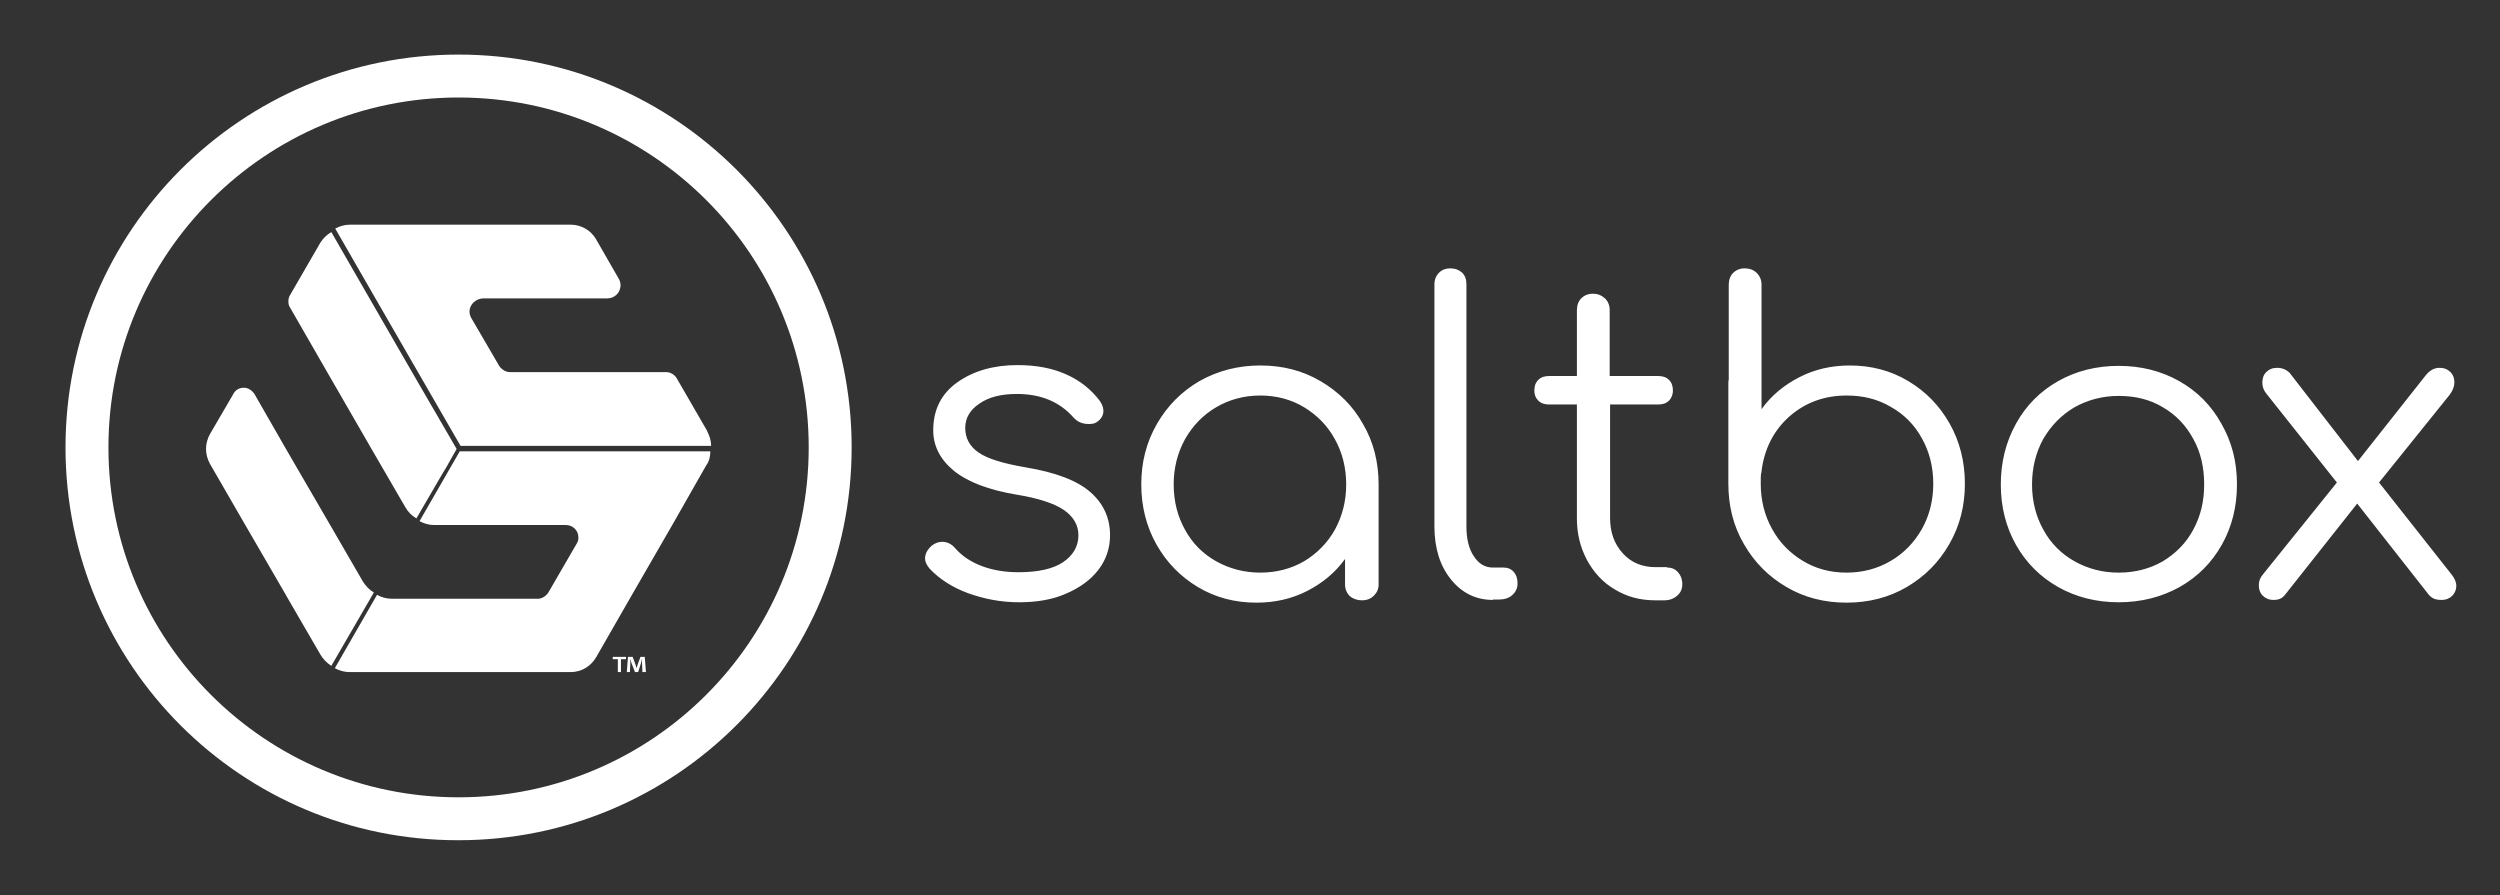 <svg width="229" height="82" viewBox="0 0 229 82" fill="none" xmlns="http://www.w3.org/2000/svg">
<rect x="0" y="0" width="229" height="82" fill="#333333" stroke="none"/>
<path d="M6 40.982C6 21.115 22.125 5 42.005 5C61.885 5 78.011 21.115 78.011 40.982C78.011 60.849 61.885 76.964 42.005 76.964C22.125 77 6 60.885 6 40.982ZM9.933 40.982C9.933 58.705 24.307 73.034 42.005 73.034C59.74 73.034 74.078 58.669 74.078 40.982C74.078 23.259 59.704 8.931 42.005 8.931C24.307 8.931 9.933 23.295 9.933 40.982Z" fill="white"/>
<path d="M93.35 55.168C91.741 55.168 90.203 54.882 88.701 54.346C87.236 53.81 86.02 53.024 85.126 52.059C84.876 51.737 84.733 51.452 84.733 51.166C84.733 50.737 84.947 50.344 85.341 49.987C85.662 49.736 85.984 49.629 86.306 49.629C86.735 49.629 87.128 49.808 87.45 50.165C88.058 50.88 88.88 51.452 89.917 51.845C90.954 52.238 92.062 52.416 93.314 52.416C95.137 52.416 96.496 52.095 97.39 51.487C98.284 50.88 98.784 50.058 98.784 49.022C98.784 48.093 98.32 47.307 97.426 46.699C96.532 46.092 95.066 45.627 93.099 45.306C90.561 44.877 88.666 44.162 87.379 43.126C86.127 42.09 85.484 40.875 85.484 39.41C85.484 37.516 86.234 36.051 87.7 35.015C89.166 33.979 90.99 33.443 93.207 33.443C94.923 33.443 96.425 33.728 97.676 34.3C98.963 34.872 99.964 35.694 100.751 36.73C100.965 37.052 101.073 37.373 101.073 37.623C101.073 38.052 100.858 38.409 100.465 38.66C100.286 38.803 100.036 38.838 99.714 38.838C99.178 38.838 98.713 38.66 98.355 38.267C97.068 36.801 95.352 36.087 93.135 36.087C91.705 36.087 90.561 36.373 89.703 36.98C88.844 37.552 88.415 38.302 88.415 39.196C88.415 40.125 88.809 40.875 89.631 41.447C90.454 42.018 91.848 42.447 93.922 42.804C96.711 43.269 98.677 44.019 99.893 45.091C101.073 46.127 101.681 47.45 101.681 49.022C101.681 50.201 101.323 51.273 100.608 52.202C99.893 53.131 98.892 53.846 97.64 54.382C96.425 54.918 94.994 55.168 93.35 55.168ZM115.446 33.478C117.484 33.478 119.308 33.943 120.953 34.908C122.597 35.873 123.92 37.159 124.85 38.838C125.815 40.482 126.28 42.34 126.28 44.377V53.524C126.28 53.953 126.137 54.274 125.851 54.56C125.565 54.846 125.207 54.989 124.743 54.989C124.314 54.989 123.92 54.846 123.634 54.596C123.348 54.31 123.205 53.953 123.205 53.524V51.202C122.311 52.452 121.131 53.417 119.737 54.132C118.342 54.846 116.805 55.203 115.089 55.203C113.122 55.203 111.334 54.739 109.725 53.774C108.117 52.809 106.865 51.523 105.935 49.879C105.006 48.236 104.541 46.378 104.541 44.377C104.541 42.34 105.006 40.518 105.971 38.838C106.937 37.159 108.224 35.873 109.869 34.908C111.585 33.943 113.444 33.478 115.446 33.478ZM115.446 52.452C116.912 52.452 118.271 52.095 119.451 51.416C120.631 50.701 121.596 49.736 122.276 48.522C122.955 47.271 123.312 45.913 123.312 44.377C123.312 42.84 122.955 41.447 122.276 40.232C121.596 38.981 120.631 38.016 119.451 37.302C118.271 36.587 116.912 36.23 115.446 36.23C113.98 36.23 112.622 36.587 111.406 37.302C110.19 38.016 109.261 38.981 108.546 40.232C107.866 41.482 107.509 42.84 107.509 44.377C107.509 45.913 107.866 47.307 108.546 48.522C109.225 49.772 110.19 50.737 111.406 51.416C112.622 52.095 113.98 52.452 115.446 52.452ZM136.756 54.953C135.183 54.953 133.896 54.31 132.895 53.059C131.894 51.809 131.393 50.201 131.393 48.2V26.046C131.393 25.617 131.536 25.26 131.822 24.974C132.108 24.688 132.466 24.581 132.859 24.581C133.288 24.581 133.646 24.724 133.932 24.974C134.218 25.26 134.325 25.617 134.325 26.046V48.236C134.325 49.343 134.54 50.273 135.004 50.951C135.469 51.666 136.041 51.988 136.756 51.988H137.722C138.115 51.988 138.437 52.13 138.651 52.381C138.902 52.666 139.009 53.024 139.009 53.453C139.009 53.881 138.83 54.239 138.508 54.525C138.187 54.81 137.757 54.918 137.257 54.918H136.756V54.953ZM152.703 51.988C153.132 51.988 153.454 52.13 153.704 52.416C153.955 52.702 154.098 53.059 154.098 53.524C154.098 53.953 153.955 54.274 153.633 54.56C153.311 54.846 152.918 54.989 152.453 54.989H151.63C150.236 54.989 149.02 54.667 147.912 53.989C146.804 53.345 145.981 52.416 145.373 51.309C144.765 50.165 144.444 48.915 144.444 47.485V37.052H141.905C141.476 37.052 141.154 36.944 140.904 36.694C140.654 36.444 140.546 36.158 140.546 35.765C140.546 35.372 140.654 35.051 140.904 34.8C141.154 34.55 141.476 34.443 141.905 34.443H144.444V28.404C144.444 27.976 144.587 27.583 144.837 27.332C145.123 27.047 145.481 26.904 145.91 26.904C146.339 26.904 146.696 27.047 147.018 27.332C147.304 27.618 147.447 27.976 147.447 28.404V34.443H151.881C152.31 34.443 152.632 34.55 152.882 34.8C153.132 35.051 153.239 35.372 153.239 35.765C153.239 36.123 153.132 36.444 152.882 36.694C152.632 36.944 152.31 37.052 151.881 37.052H147.483V47.45C147.483 48.772 147.876 49.844 148.663 50.701C149.449 51.559 150.451 51.952 151.666 51.952H152.703V51.988ZM169.437 33.478C171.403 33.478 173.191 33.943 174.8 34.908C176.409 35.873 177.66 37.159 178.59 38.803C179.519 40.446 179.984 42.304 179.984 44.305C179.984 46.342 179.519 48.164 178.554 49.844C177.589 51.523 176.301 52.809 174.657 53.774C173.012 54.739 171.153 55.203 169.15 55.203C167.112 55.203 165.289 54.739 163.644 53.774C161.999 52.809 160.712 51.523 159.747 49.844C158.781 48.2 158.317 46.342 158.317 44.305V35.158C158.317 35.015 158.317 34.872 158.352 34.8V26.082C158.352 25.653 158.495 25.26 158.746 25.01C159.032 24.724 159.389 24.581 159.818 24.581C160.247 24.581 160.641 24.724 160.927 25.01C161.213 25.296 161.356 25.653 161.356 26.082V37.48C162.25 36.23 163.43 35.265 164.824 34.55C166.219 33.836 167.756 33.478 169.437 33.478ZM169.15 52.452C170.616 52.452 171.975 52.095 173.191 51.38C174.406 50.666 175.336 49.701 176.051 48.45C176.731 47.235 177.088 45.842 177.088 44.305C177.088 42.769 176.731 41.375 176.051 40.16C175.372 38.91 174.406 37.945 173.191 37.266C171.975 36.551 170.652 36.23 169.15 36.23C167.112 36.23 165.36 36.873 163.894 38.159C162.464 39.446 161.606 41.125 161.356 43.162C161.356 43.233 161.356 43.305 161.32 43.34C161.284 43.555 161.284 43.876 161.284 44.305C161.284 45.842 161.642 47.235 162.321 48.45C163.001 49.701 163.966 50.666 165.146 51.38C166.326 52.095 167.649 52.452 169.15 52.452ZM194.072 55.168C192.034 55.168 190.174 54.703 188.53 53.774C186.885 52.845 185.598 51.559 184.668 49.915C183.739 48.272 183.274 46.413 183.274 44.377C183.274 42.34 183.739 40.482 184.668 38.803C185.598 37.123 186.885 35.837 188.53 34.908C190.174 33.979 192.034 33.514 194.072 33.514C196.11 33.514 197.969 33.979 199.614 34.908C201.259 35.837 202.546 37.123 203.475 38.803C204.441 40.482 204.906 42.304 204.906 44.377C204.906 46.413 204.441 48.272 203.511 49.915C202.581 51.559 201.294 52.845 199.65 53.774C197.969 54.703 196.11 55.168 194.072 55.168ZM194.072 52.452C195.573 52.452 196.932 52.095 198.112 51.416C199.292 50.701 200.257 49.736 200.901 48.522C201.58 47.271 201.902 45.913 201.902 44.377C201.902 42.804 201.58 41.411 200.901 40.196C200.222 38.945 199.292 37.981 198.112 37.302C196.932 36.587 195.573 36.266 194.072 36.266C192.606 36.266 191.247 36.623 190.031 37.302C188.816 38.016 187.886 38.981 187.171 40.196C186.492 41.411 186.134 42.84 186.134 44.377C186.134 45.913 186.492 47.307 187.171 48.522C187.85 49.772 188.816 50.737 190.031 51.416C191.247 52.095 192.57 52.452 194.072 52.452ZM224.571 52.631C224.857 52.988 225 53.345 225 53.667C225 54.024 224.857 54.346 224.607 54.596C224.321 54.846 224.035 54.953 223.677 54.953C223.355 54.953 223.105 54.918 222.89 54.81C222.676 54.703 222.497 54.525 222.318 54.274L215.918 46.127L209.303 54.489C209.053 54.81 208.731 54.953 208.267 54.953C207.837 54.953 207.516 54.81 207.265 54.56C207.015 54.31 206.908 53.989 206.908 53.631C206.908 53.203 207.051 52.881 207.301 52.595L214.059 44.198L207.623 36.087C207.373 35.801 207.23 35.444 207.23 35.051C207.23 34.658 207.337 34.336 207.587 34.086C207.837 33.836 208.159 33.693 208.588 33.693C209.017 33.693 209.411 33.836 209.732 34.157L215.99 42.233L222.175 34.407C222.533 33.943 222.962 33.693 223.462 33.693C223.892 33.693 224.213 33.836 224.464 34.086C224.714 34.336 224.821 34.658 224.821 35.015C224.821 35.408 224.678 35.765 224.392 36.158L217.92 44.198L224.571 52.631Z" fill="white"/>
<path d="M57.344 60.17V60.385H56.88V61.564H56.593V60.385H56.129V60.17H57.344ZM58.846 61.564L58.81 60.742C58.81 60.635 58.81 60.492 58.81 60.349C58.775 60.456 58.739 60.635 58.703 60.778L58.453 61.564H58.167L57.845 60.742C57.809 60.635 57.773 60.456 57.738 60.349C57.738 60.492 57.738 60.599 57.738 60.742L57.702 61.564H57.416L57.523 60.17H57.952L58.203 60.849C58.238 60.956 58.274 61.063 58.31 61.206C58.346 61.063 58.381 60.956 58.417 60.849L58.667 60.17H59.061L59.168 61.564H58.846Z" fill="white"/>
<path d="M33.245 53.274L30.099 47.843L26.237 41.197L23.305 36.087C23.091 35.765 22.733 35.515 22.34 35.515C21.911 35.515 21.553 35.73 21.375 36.087L19.229 39.767C19.015 40.16 18.872 40.625 18.872 41.125C18.872 41.625 19.015 42.09 19.229 42.483L22.304 47.807L26.202 54.525L26.237 54.596L29.348 59.956C29.598 60.385 29.956 60.742 30.349 60.992L34.246 54.274C33.818 54.024 33.496 53.667 33.245 53.274Z" fill="white"/>
<path d="M41.827 41.125L37.929 34.407L34.032 27.654L30.349 21.258C29.92 21.508 29.598 21.83 29.348 22.223L26.559 27.047C26.452 27.225 26.416 27.404 26.416 27.618C26.416 27.797 26.452 28.011 26.559 28.154L30.135 34.372L34.032 41.125L37.143 46.485C37.393 46.914 37.715 47.235 38.144 47.485L40.575 43.305L40.861 42.84L41.827 41.125Z" fill="white"/>
<path d="M65.139 40.839C65.139 40.375 64.996 39.91 64.781 39.517V39.481L61.992 34.658C61.814 34.336 61.42 34.086 61.027 34.086H53.876H46.725C46.367 34.086 46.046 33.907 45.831 33.657L45.724 33.514L43.185 29.155C43.078 28.976 43.007 28.762 43.007 28.547C43.007 27.869 43.614 27.332 44.294 27.332H49.943H55.628C56.307 27.332 56.844 26.797 56.844 26.118C56.844 25.903 56.772 25.689 56.665 25.51L54.591 21.901C54.126 21.115 53.268 20.579 52.267 20.579H46.046H38.251H32.066C31.565 20.579 31.1 20.722 30.707 20.936L33.424 25.653L34.39 27.332L38.287 34.086L42.184 40.839H50.873H57.773H59.704H65.139Z" fill="white"/>
<path d="M65.067 41.34H42.113L38.43 47.736C38.823 47.95 39.288 48.093 39.753 48.093H39.789H46.01H51.838C52.482 48.093 52.982 48.593 52.982 49.236C52.982 49.415 52.947 49.629 52.839 49.772L50.229 54.274C50.014 54.596 49.657 54.846 49.264 54.846H42.113H35.891C35.391 54.846 34.926 54.703 34.533 54.489L30.671 61.206C31.064 61.421 31.529 61.564 32.03 61.564H38.037H38.287H46.046H52.267C53.304 61.564 54.162 60.992 54.627 60.17L57.702 54.81L61.599 48.057L64.71 42.59C64.96 42.269 65.067 41.804 65.067 41.34Z" fill="white"/>
</svg>
